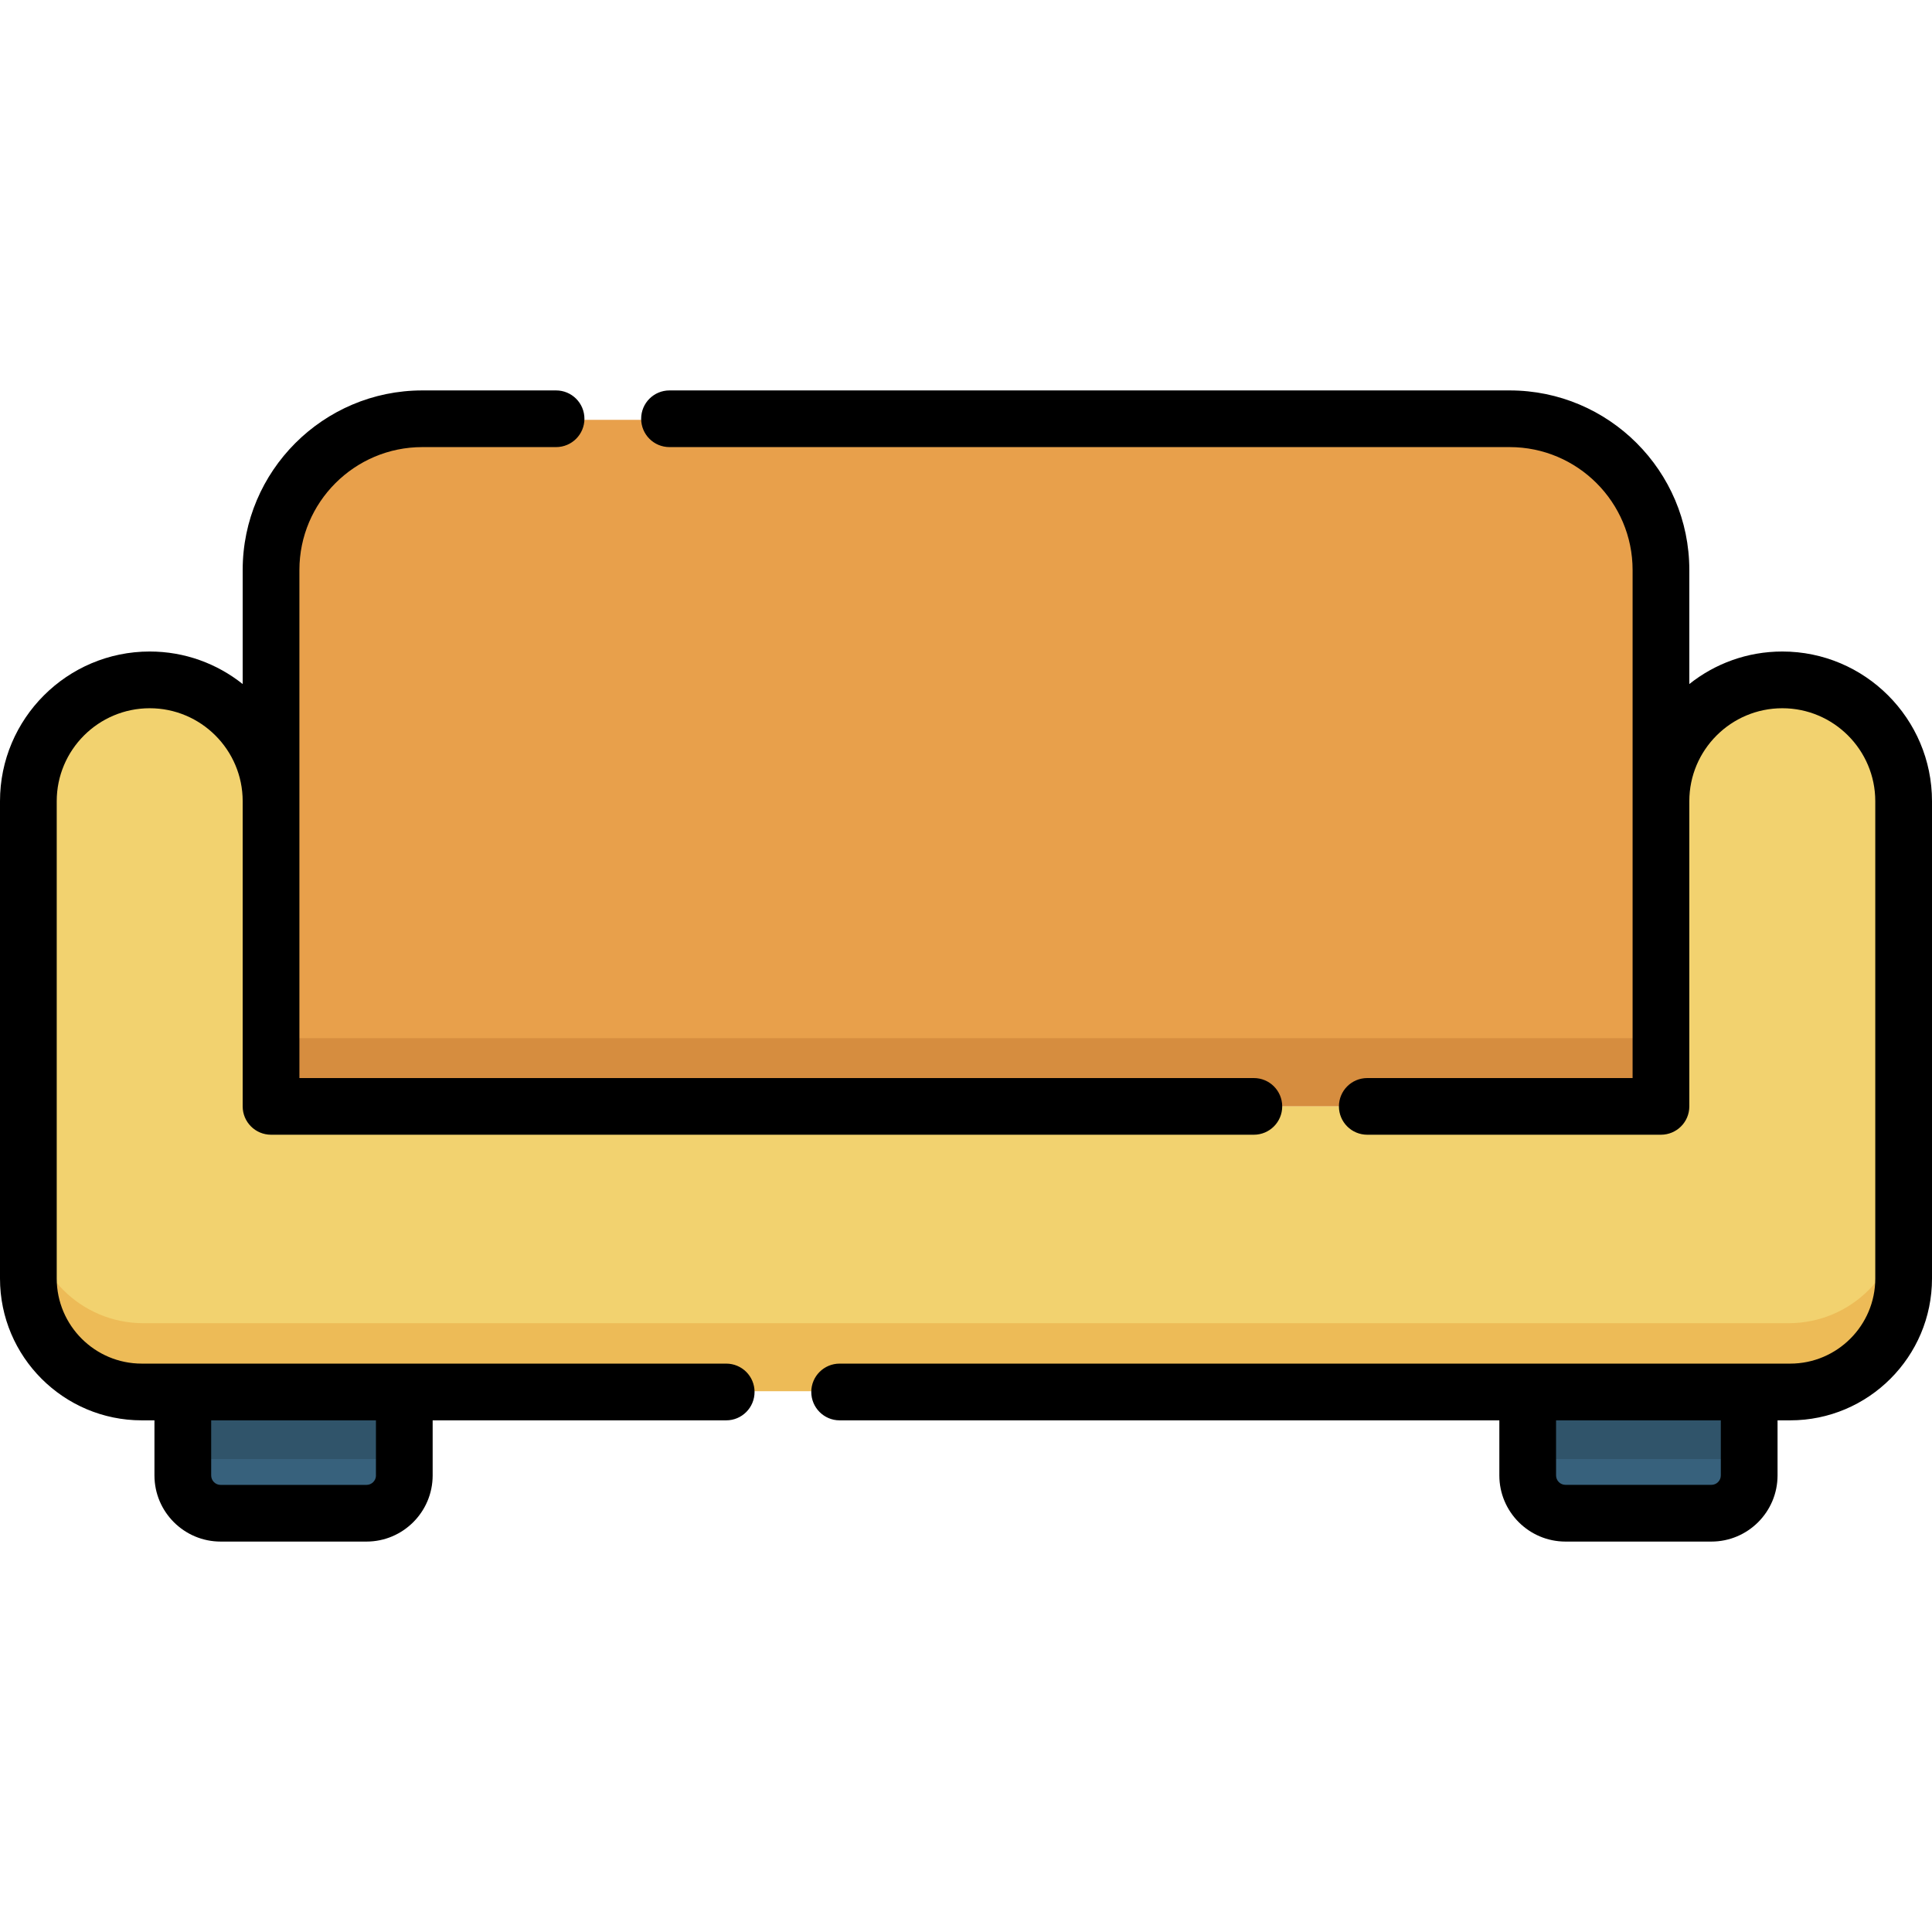 <svg width="36" height="36" viewBox="0 0 36 36" fill="none" xmlns="http://www.w3.org/2000/svg">
<path d="M3.435 25.922H7.554V27.474C7.554 27.862 7.239 28.177 6.851 28.177H4.138C3.749 28.177 3.435 27.862 3.435 27.474V25.922Z" fill="#37617C"/>
<path d="M28.446 25.922H32.565V27.474C32.565 27.862 32.251 28.177 31.862 28.177H29.149C28.761 28.177 28.446 27.862 28.446 27.474V25.922Z" fill="#37617C"/>
<path d="M30.924 14.935V20.611H5.076V14.935C5.076 13.689 4.066 12.678 2.819 12.678C1.573 12.678 0.562 13.689 0.562 14.935V23.812C0.562 24.977 1.507 25.922 2.672 25.922H33.328C34.493 25.922 35.438 24.977 35.438 23.812V14.935C35.438 13.689 34.427 12.678 33.181 12.678C31.934 12.678 30.924 13.689 30.924 14.935Z" fill="#F2D26F"/>
<path d="M28.446 25.922H32.565V27.187H28.446V25.922Z" fill="#30546A"/>
<path d="M3.435 25.922H7.554V27.187H3.435V25.922Z" fill="#30546A"/>
<path d="M33.328 24.656H2.672C1.507 24.656 0.562 23.712 0.562 22.547V23.812C0.562 24.977 1.507 25.922 2.672 25.922H33.328C34.493 25.922 35.438 24.977 35.438 23.812V22.547C35.438 23.712 34.493 24.656 33.328 24.656Z" fill="#EDBB57"/>
<path d="M5.076 20.611H30.924V10.636C30.924 9.082 29.665 7.823 28.112 7.823H7.889C6.335 7.823 5.076 9.082 5.076 10.636V20.611Z" fill="#E8A04B"/>
<path d="M5.076 19.345H30.924V20.611H5.076V19.345Z" fill="#D68D3F"/>
<path d="M33.211 12.14C32.556 12.14 31.954 12.367 31.478 12.746V10.621C31.478 8.776 29.977 7.275 28.131 7.275H12.475C12.183 7.275 11.947 7.511 11.947 7.803C11.947 8.095 12.183 8.331 12.475 8.331H28.131C29.394 8.331 30.421 9.359 30.421 10.621V20.088H25.477C25.185 20.088 24.949 20.324 24.949 20.616C24.949 20.908 25.185 21.144 25.477 21.144H30.949C31.241 21.144 31.478 20.908 31.478 20.616V14.929C31.478 13.974 32.255 13.197 33.211 13.197C34.166 13.197 34.943 13.974 34.943 14.929V23.824C34.943 24.698 34.232 25.409 33.358 25.409H15.645C15.354 25.409 15.117 25.645 15.117 25.937C15.117 26.229 15.354 26.466 15.645 26.466H27.938V27.492C27.938 28.172 28.491 28.725 29.171 28.725H31.889C32.569 28.725 33.122 28.172 33.122 27.492V26.466H33.358C34.815 26.466 36 25.281 36 23.824V14.929C36 13.391 34.749 12.14 33.211 12.14ZM32.065 27.492C32.065 27.59 31.986 27.668 31.889 27.668H29.171C29.074 27.668 28.995 27.59 28.995 27.492V26.466H32.065V27.492Z" fill="black"/>
<path d="M13.532 25.409H2.642C1.768 25.409 1.057 24.698 1.057 23.824V14.929C1.057 13.974 1.834 13.197 2.79 13.197C3.745 13.197 4.522 13.974 4.522 14.929C4.522 14.93 4.522 14.93 4.522 14.93V20.616C4.522 20.908 4.759 21.144 5.051 21.144H23.364C23.655 21.144 23.892 20.908 23.892 20.616C23.892 20.324 23.655 20.088 23.364 20.088H5.579V10.621C5.579 9.359 6.606 8.331 7.869 8.331H10.362C10.653 8.331 10.89 8.095 10.89 7.803C10.89 7.511 10.653 7.275 10.362 7.275H7.869C6.024 7.275 4.522 8.776 4.522 10.621V12.746C4.046 12.367 3.444 12.14 2.79 12.14C1.251 12.14 0 13.391 0 14.929V23.824C0 25.281 1.185 26.466 2.642 26.466H2.878V27.492C2.878 28.172 3.431 28.725 4.111 28.725H6.829C7.509 28.725 8.062 28.172 8.062 27.492V26.466H13.532C13.824 26.466 14.06 26.229 14.06 25.937C14.06 25.645 13.824 25.409 13.532 25.409ZM7.006 27.492C7.006 27.59 6.926 27.669 6.829 27.669H4.111C4.014 27.669 3.935 27.59 3.935 27.492V26.466H7.005V27.492H7.006Z" fill="black"/>
</svg>

